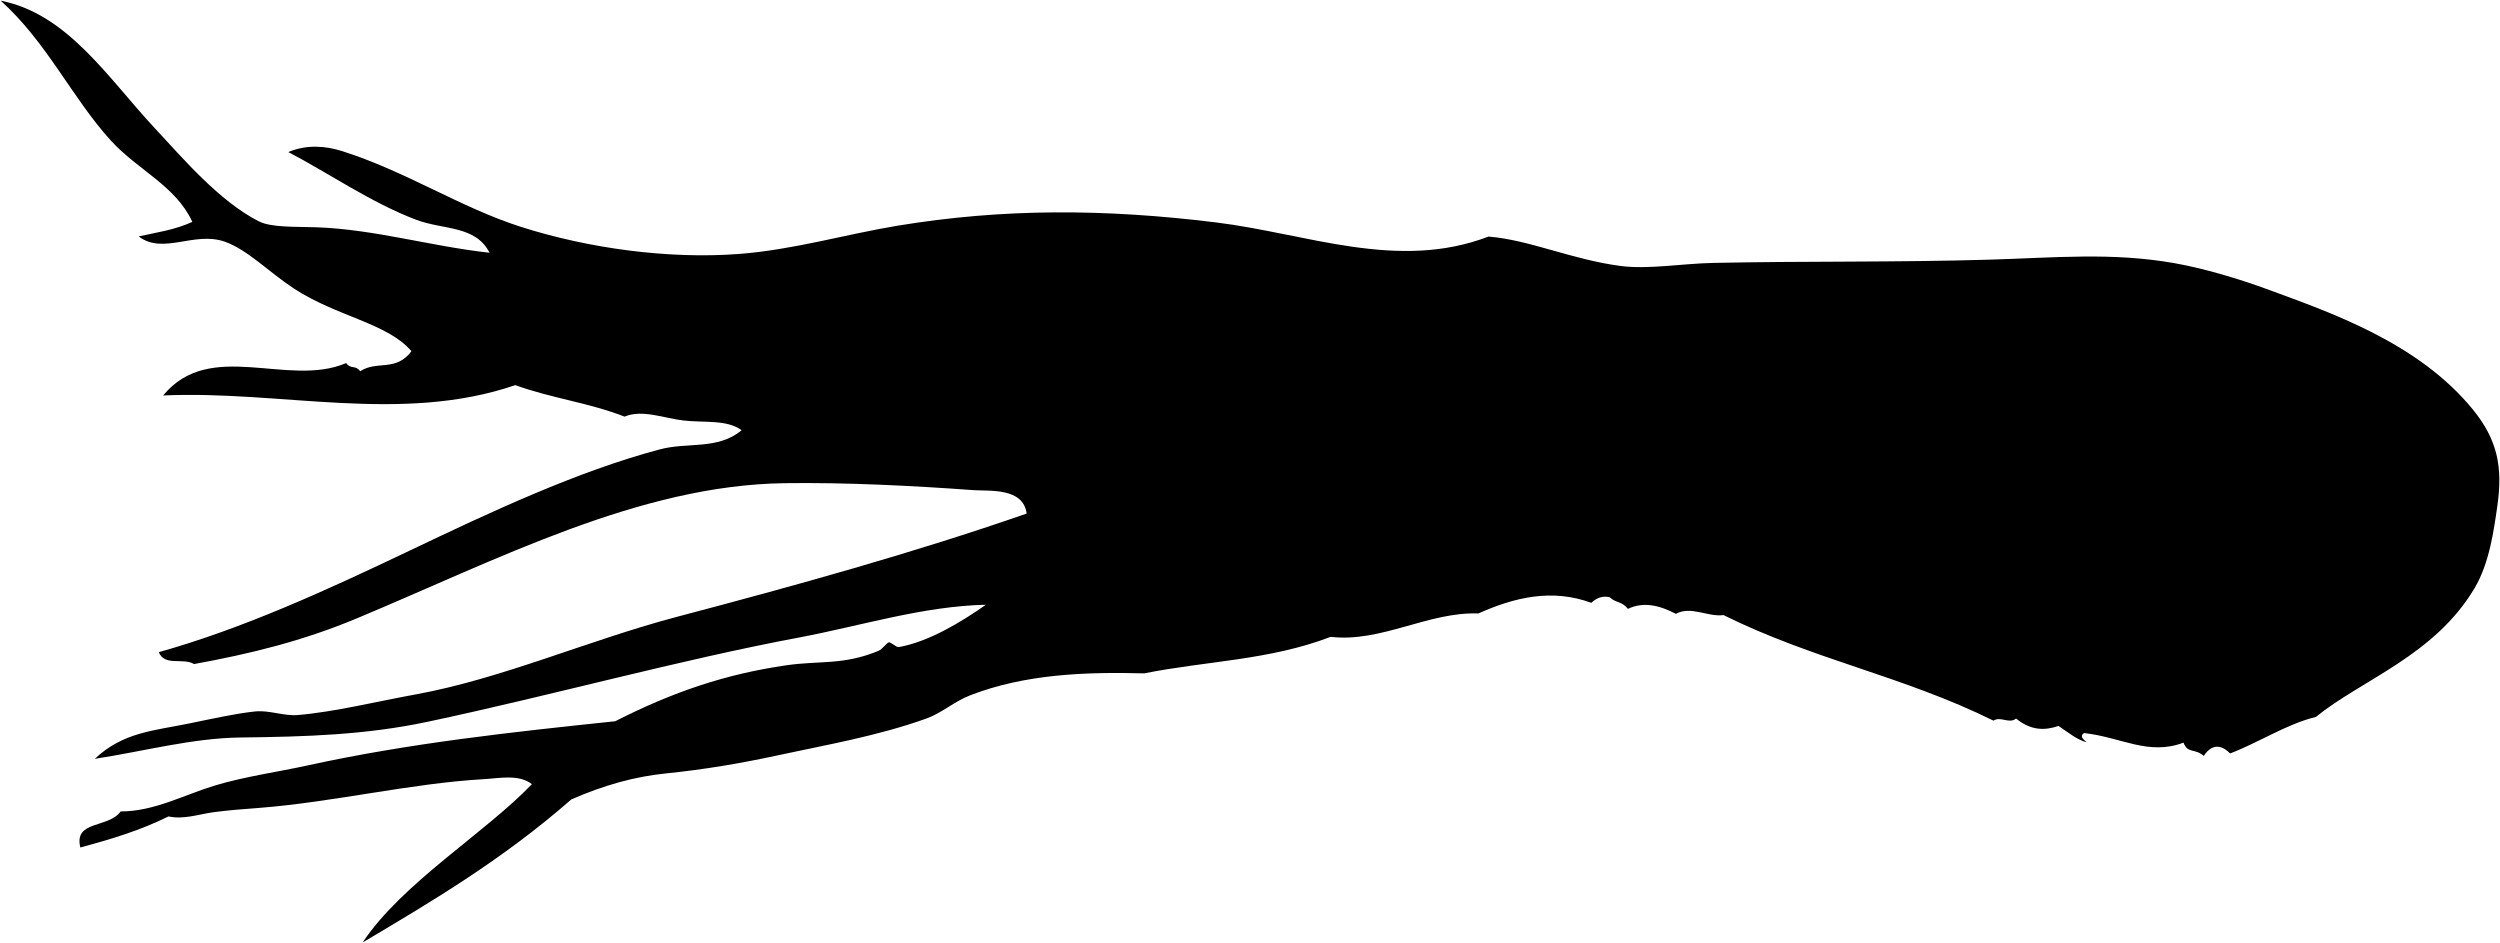 <svg xmlns="http://www.w3.org/2000/svg" xmlns:dc="http://dublincore.org/documents/dcmi-terms/" height="352.817" version="1.2" viewBox="0 0 935.248 352.817" width="935.248"><path d="M925.757 219.993c-15.015 25.284-42.129 34.213-59.386 48.201-10.872 2.656-21.351 9.573-32.094 13.673-2.459-2.581-6.354-4.416-9.856.928-3.259-2.932-6.031-.774-7.569-4.97-13.261 4.977-23.337-2.094-37.271-3.596-1.721 1.341-.11 2.376 1.035 3.454-3.394-.811-6.976-3.712-10.519-6.113-5.043 1.731-10.246 1.838-15.886-2.767-2.638 2.151-5.776-1.005-8.447.795-34.01-16.8-66.997-22.652-101.019-39.502-5.84.812-12.175-3.562-17.798-.456-6.225-3.271-12.274-4.619-17.932-1.863-2.413-2.998-4.46-2.109-6.8-4.332-2.431-.624-4.729.019-6.907 2.07-14.712-5.392-28.607-2.11-42.24 3.974-18.77-.663-36.369 10.965-55.284 8.753-22.853 8.783-46.504 8.999-69.738 13.663-21.487-.563-44.509.161-65.273 8.272-5.775 2.255-10.476 6.567-16.233 8.63-18.498 6.612-37.636 9.876-55.525 13.746-13.873 3.003-27.28 5.287-41.975 6.79-11.558 1.18-23.043 4.342-35.308 9.714-25.592 22.395-51.827 37.959-78.062 53.51 14.781-22.257 45.808-40.929 63.32-59.225-4.925-3.805-12.223-2.188-17.931-1.864-27.199 1.536-56.167 8.58-84.214 10.765-5.747.448-11.173.823-16.896 1.59-5.562.743-11.133 2.83-16.896 1.589-10.859 5.368-21.916 8.625-32.997 11.628-2.551-10.278 10.585-7.14 15.066-13.491 12.606 0 23.753-6.233 35.308-9.715 11.203-3.369 23.432-5.045 34.803-7.535 37.933-8.307 76.554-12.473 114.926-16.495 21.578-11.007 41.523-17.706 64.081-20.943 12.523-1.796 21.302.02 34.297-5.357 1.62-.671 3.102-2.963 3.959-3.214.67-.198 2.866 1.933 3.719 1.781 11.189-2.005 23.288-9.294 32.6-15.852-23.621.539-46.728 7.905-69.87 12.256-45.404 8.533-92.924 21.768-139.077 31.551-22.973 4.867-45.271 5.58-69.762 5.854-18.057.2-35.996 5.119-54.647 7.982 10.649-10.008 22.018-10.488 35.681-13.301 8.104-1.664 17.481-3.754 24.441-4.43 5.222-.506 10.636 1.783 15.753 1.358 13.616-1.125 29.95-5.14 44.021-7.692 32.561-5.926 64.633-20.278 98.113-29.117 44.027-11.621 88.185-23.823 130.604-38.567-1.301-9.827-13.965-8.33-20.001-8.771-22.769-1.65-47.455-2.914-70.557-2.595-54.22.741-106.912 28.376-160.016 50.567-20.392 8.523-39.973 13.277-60.892 17.092-4.218-2.479-11.003.965-13.202-4.439 31.758-8.939 62.776-23.179 93.732-37.938 30.438-14.511 62.656-29.666 93.732-37.938 10.456-2.781 21.575.285 30.579-7.139-5.439-4.062-13.962-2.784-21.65-3.645-7.278-.807-15.466-4.276-22.155-1.466-13.762-5.332-27.152-6.799-40.881-11.779-42.66 14.61-87.893 1.863-131.738 3.872 17.585-21.363 46.683-2.801 68.462-12.123 1.891 2.514 3.368.542 5.259 3.057 6.244-4.139 13.284.327 19.182-7.487-8.969-10.555-27.867-12.882-44.119-23.548-9.008-5.914-17.281-14.503-25.791-17.46-11.41-3.969-23.013 5.042-32.144-1.947 6.728-1.493 13.508-2.422 20.085-5.441-6.323-13.61-20.328-19.259-30.569-30.505C27.019 36.709 17.517 15.742.25.25c25.086 4.92 40.154 28.964 57.768 47.832 10.56 11.315 23.99 27.161 38.776 34.704 4.693 2.393 13.715 1.97 21.518 2.237 21.775.75 43.139 7.17 64.817 9.526-5.223-10.297-17.203-8.466-27.439-12.333-16.871-6.375-33.225-17.748-47.837-25.329 6.834-2.923 14.063-2.261 19.844-.447 23.901 7.496 44.612 21.243 67.31 28.468 25.493 8.113 55.246 12.054 81.208 10.115 20.369-1.519 40.298-7.399 59.376-10.558 39.919-6.597 77.783-6.353 119.199-1.272 34.223 4.202 68.052 18.321 102.062 5.312 15.3 1.217 31.019 8.559 49.329 10.984 10.378 1.375 23.035-.882 34.695-1.133 34.115-.717 68.676-.183 103.578-1.223 24.173-.719 45.71-2.802 69.017 1.319 10.87 1.924 23.973 5.763 35.754 10.13 21.871 8.113 55.413 19.41 75.939 44.702 9.062 11.165 11.205 21.261 9.076 36.079-1.268 8.872-2.947 21.309-8.483 30.63z"/></svg>